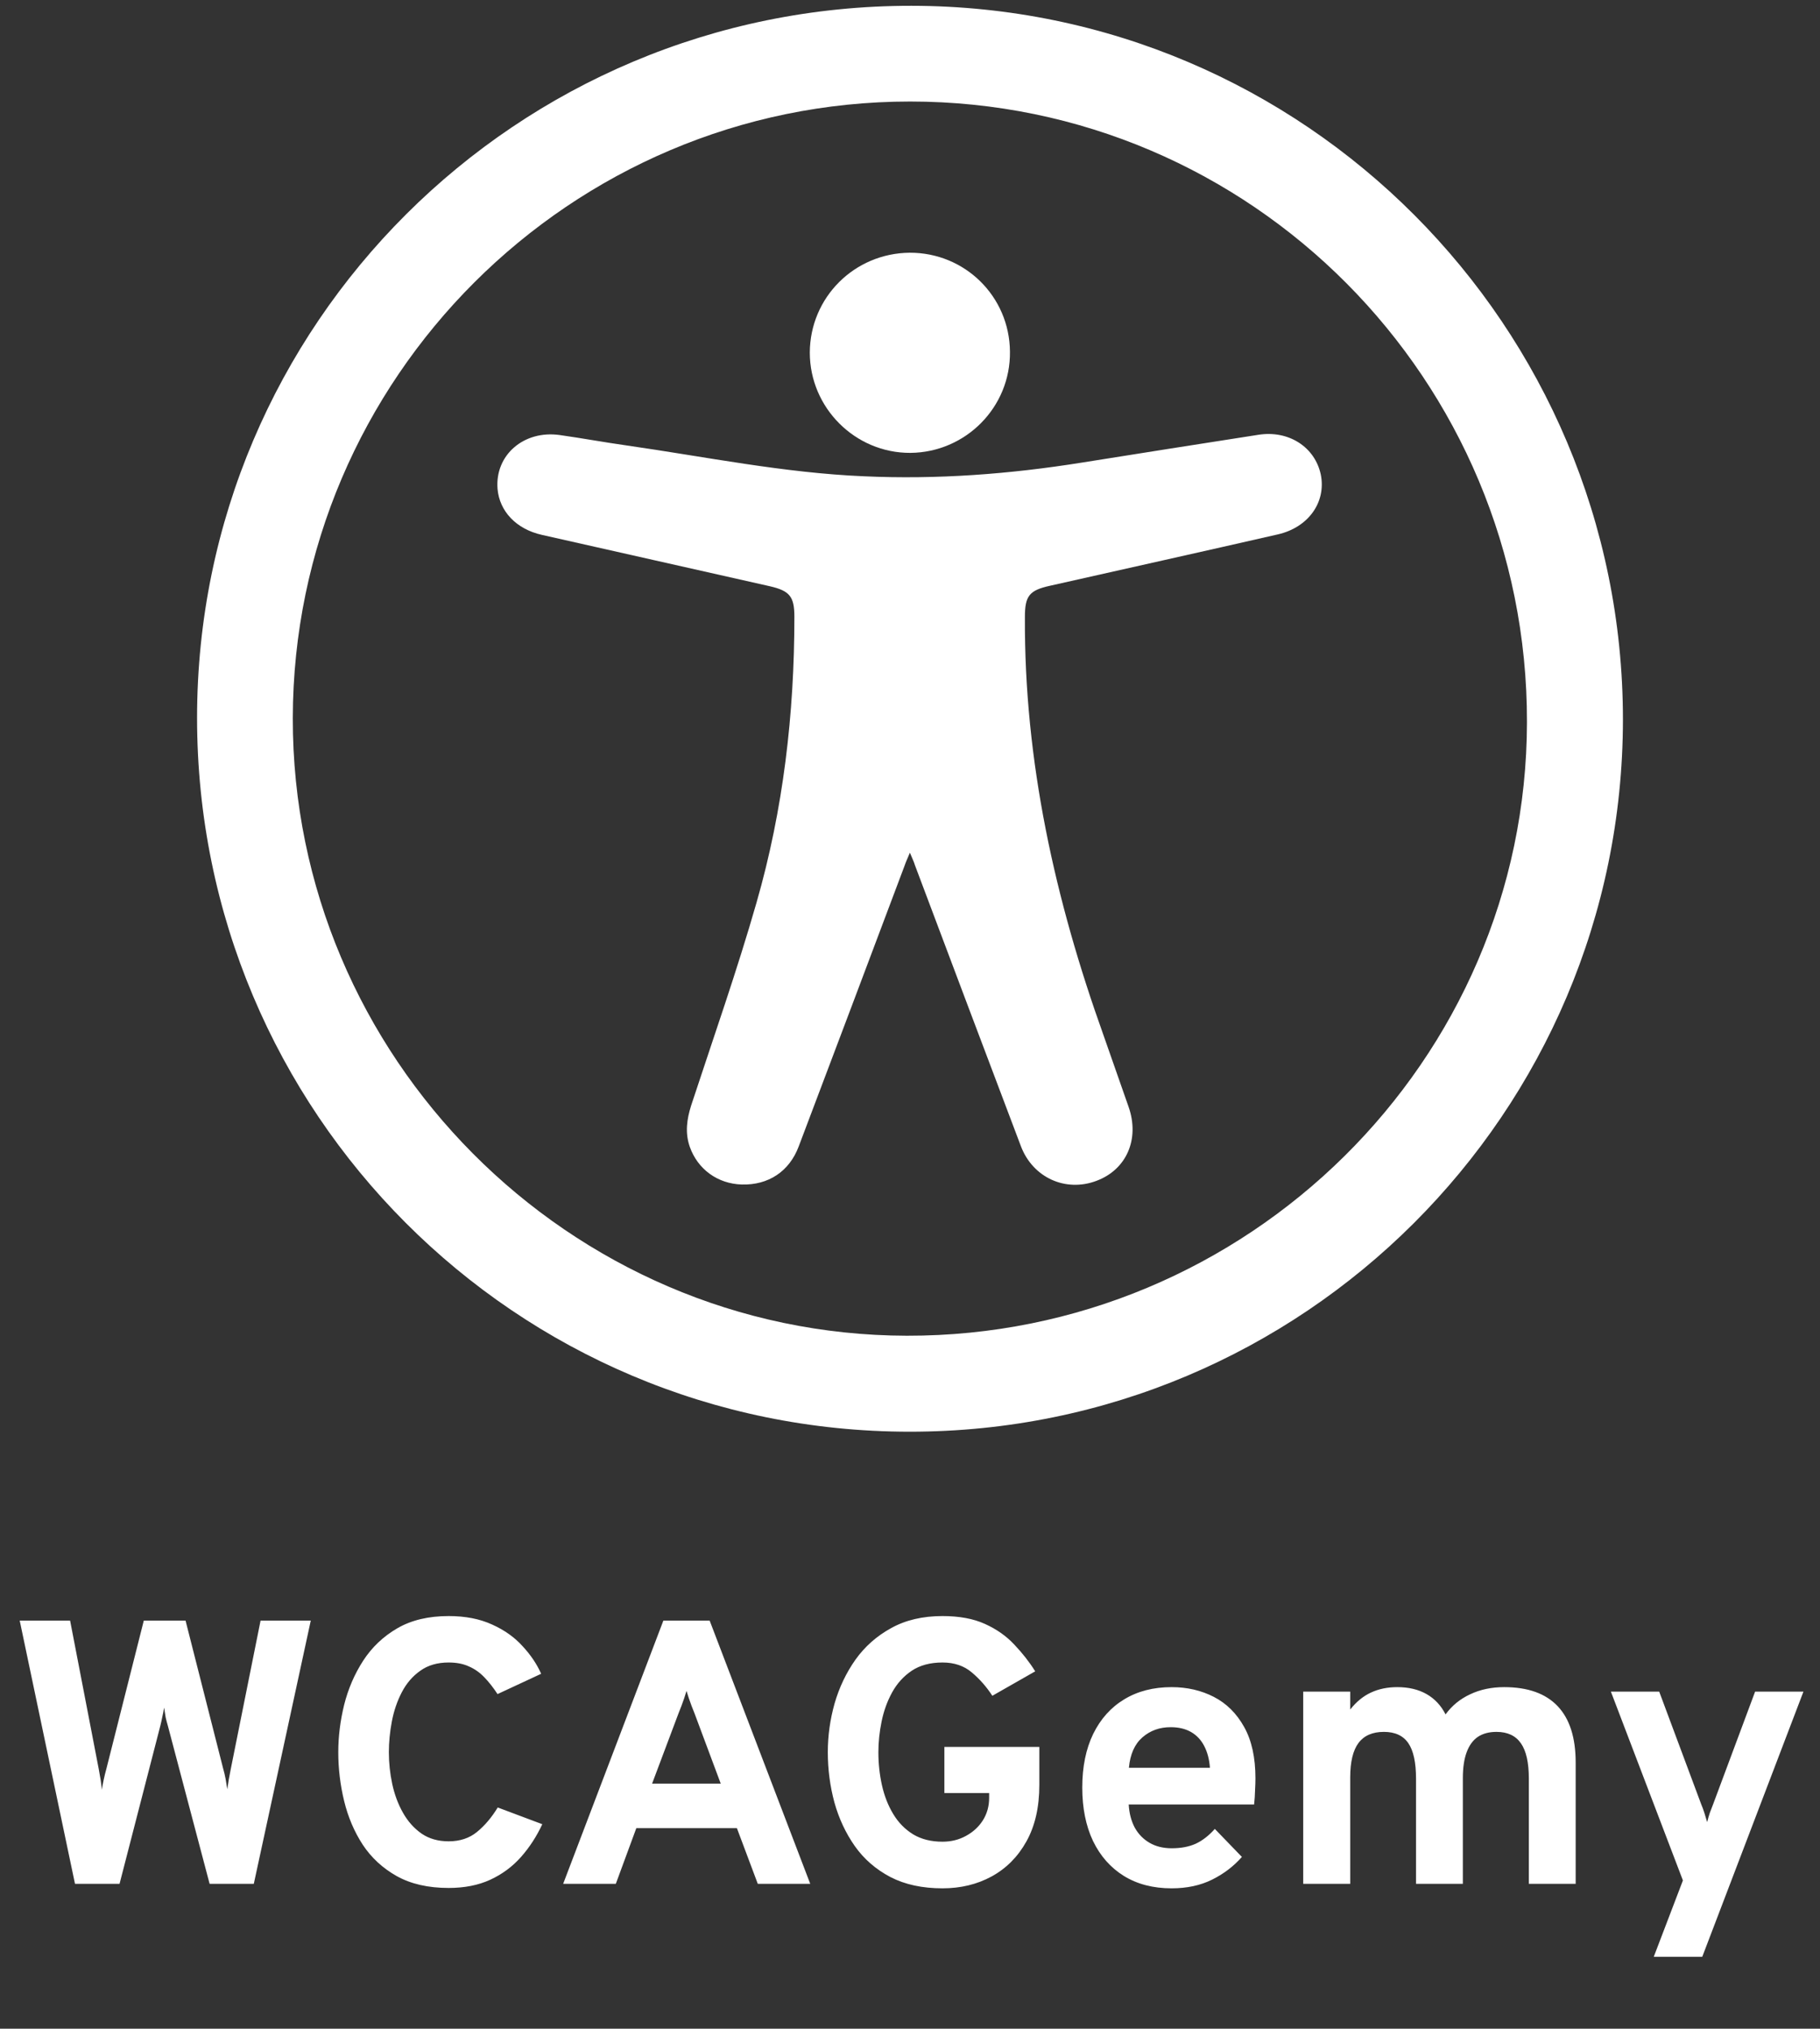 <svg width="157" height="175" viewBox="0 0 157 175" fill="none" xmlns="http://www.w3.org/2000/svg">
<rect x="0" y="0" width="157" height="175" fill="#333333" stroke="none"/>
<g clip-path="url(#clip0_492_612)">
<path d="M17 61.927C17 27.979 44.583 0.479 78.614 0.5C112.5 0.521 140 28.104 140 62.073C139.979 96 112.417 123.521 78.469 123.5C44.479 123.5 17 95.959 17 61.927ZM25.258 61.948C25.217 91.153 49.097 115.159 78.219 115.221C107.612 115.283 131.679 91.486 131.721 62.302C131.783 32.763 107.924 8.758 78.51 8.758C49.222 8.758 25.3 32.639 25.258 61.948Z" fill="white"/>
<path d="M78.49 73.555C78.282 74.055 78.136 74.367 78.032 74.678C74.995 82.749 71.958 90.821 68.9 98.892C68.089 101.055 66.279 102.241 63.991 102.178C61.911 102.116 60.184 100.868 59.498 98.912C59.082 97.706 59.248 96.541 59.623 95.355C61.536 89.531 63.575 83.748 65.26 77.861C67.569 69.832 68.526 61.574 68.526 53.211C68.526 51.464 68.13 50.965 66.404 50.569C59.851 49.093 53.299 47.616 46.746 46.139C44.521 45.639 43.085 44.1 42.919 42.166C42.69 39.253 45.186 37.09 48.286 37.527C50.199 37.797 52.113 38.151 54.027 38.421C60.85 39.399 67.61 40.793 74.516 41.084C80.84 41.375 87.122 40.897 93.363 39.898C98.418 39.087 103.493 38.297 108.548 37.506C111.169 37.09 113.436 38.567 113.936 40.938C114.414 43.31 112.875 45.494 110.233 46.097C103.68 47.595 97.128 49.051 90.575 50.528C88.787 50.923 88.412 51.401 88.412 53.232C88.35 65.692 91.012 77.632 95.193 89.302C95.921 91.361 96.629 93.421 97.357 95.48C98.334 98.267 97.169 100.909 94.569 101.866C91.907 102.865 89.078 101.575 88.058 98.85C85.001 90.779 81.963 82.708 78.927 74.637C78.843 74.346 78.698 74.055 78.49 73.555Z" fill="white"/>
<path d="M78.469 21.801C83.232 21.78 87.081 25.566 87.122 30.329C87.185 35.114 83.316 39.025 78.531 39.066C73.768 39.087 69.857 35.176 69.857 30.413C69.878 25.649 73.705 21.843 78.469 21.801Z" fill="white"/>
</g>
<path d="M6.469 162.5L1.7 139.792H6.047L8.513 152.573C8.578 152.919 8.632 153.228 8.675 153.498C8.718 153.768 8.756 154.066 8.788 154.39C8.832 154.087 8.886 153.79 8.951 153.498C9.015 153.195 9.091 152.887 9.178 152.573L12.405 139.792H16.006L19.25 152.557C19.337 152.86 19.407 153.157 19.461 153.449C19.515 153.741 19.564 154.039 19.607 154.341C19.65 154.049 19.694 153.768 19.737 153.498C19.791 153.217 19.845 152.93 19.899 152.638L22.478 139.792H26.809L21.894 162.5H18.082L14.482 148.875C14.406 148.616 14.341 148.367 14.287 148.129C14.244 147.891 14.2 147.615 14.157 147.302C14.103 147.626 14.049 147.902 13.995 148.129C13.952 148.356 13.898 148.599 13.833 148.859L10.313 162.5H6.469ZM38.702 162.857C36.94 162.857 35.447 162.516 34.225 161.835C33.014 161.154 32.036 160.251 31.29 159.126C30.554 157.991 30.019 156.731 29.684 155.347C29.349 153.963 29.181 152.563 29.181 151.146C29.181 149.805 29.349 148.448 29.684 147.075C30.03 145.691 30.576 144.42 31.322 143.263C32.079 142.095 33.063 141.16 34.274 140.457C35.485 139.754 36.961 139.403 38.702 139.403C40.14 139.403 41.389 139.646 42.449 140.133C43.509 140.608 44.385 141.23 45.077 141.998C45.779 142.755 46.315 143.55 46.682 144.382L42.919 146.134C42.552 145.572 42.173 145.091 41.784 144.69C41.395 144.28 40.951 143.966 40.454 143.75C39.967 143.523 39.383 143.409 38.702 143.409C37.729 143.409 36.913 143.647 36.253 144.123C35.593 144.588 35.063 145.204 34.663 145.972C34.263 146.74 33.977 147.578 33.804 148.486C33.631 149.394 33.544 150.281 33.544 151.146C33.544 152.065 33.642 152.979 33.836 153.887C34.031 154.795 34.339 155.623 34.761 156.369C35.182 157.115 35.718 157.715 36.367 158.169C37.015 158.613 37.794 158.834 38.702 158.834C39.675 158.834 40.492 158.564 41.151 158.023C41.822 157.472 42.416 156.769 42.936 155.915L46.78 157.358C46.293 158.407 45.682 159.348 44.947 160.181C44.212 161.013 43.33 161.667 42.303 162.143C41.276 162.619 40.075 162.857 38.702 162.857ZM48.581 162.5L57.226 139.792H61.216L69.894 162.5H65.369L63.568 157.699H54.891L53.123 162.5H48.581ZM56.253 153.855H62.173L59.903 147.772C59.827 147.588 59.746 147.383 59.659 147.156C59.573 146.929 59.492 146.702 59.416 146.475C59.34 146.237 59.275 146.031 59.221 145.858C59.167 146.031 59.102 146.237 59.027 146.475C58.951 146.702 58.87 146.929 58.783 147.156C58.697 147.383 58.616 147.588 58.54 147.772L56.253 153.855ZM81.304 162.889C79.563 162.889 78.066 162.565 76.811 161.916C75.557 161.256 74.535 160.37 73.746 159.256C72.956 158.131 72.367 156.872 71.978 155.477C71.599 154.071 71.41 152.627 71.41 151.146C71.41 149.729 71.605 148.329 71.994 146.945C72.394 145.561 72.994 144.301 73.794 143.166C74.605 142.03 75.633 141.122 76.876 140.441C78.12 139.749 79.596 139.403 81.304 139.403C82.753 139.403 83.975 139.63 84.97 140.084C85.976 140.538 86.819 141.133 87.5 141.868C88.192 142.593 88.793 143.36 89.301 144.171L85.603 146.28C85.105 145.512 84.516 144.842 83.835 144.269C83.164 143.696 82.321 143.409 81.304 143.409C80.245 143.409 79.358 143.647 78.644 144.123C77.941 144.599 77.379 145.22 76.957 145.988C76.536 146.756 76.233 147.594 76.049 148.502C75.865 149.4 75.773 150.281 75.773 151.146C75.773 152.13 75.876 153.082 76.081 154.001C76.287 154.92 76.611 155.747 77.055 156.482C77.498 157.218 78.071 157.802 78.774 158.234C79.477 158.656 80.32 158.867 81.304 158.867C82.05 158.867 82.726 158.699 83.332 158.364C83.948 158.029 84.435 157.58 84.791 157.018C85.148 156.445 85.327 155.801 85.327 155.087V154.666H81.466V150.692H89.657V153.968C89.657 155.893 89.284 157.52 88.538 158.851C87.803 160.17 86.803 161.175 85.538 161.867C84.283 162.549 82.872 162.889 81.304 162.889ZM101.065 162.889C99.475 162.889 98.102 162.532 96.945 161.819C95.799 161.105 94.912 160.099 94.285 158.802C93.668 157.493 93.36 155.958 93.36 154.195C93.36 152.411 93.674 150.87 94.301 149.573C94.939 148.275 95.831 147.28 96.977 146.588C98.134 145.885 99.497 145.534 101.065 145.534C102.406 145.534 103.622 145.815 104.714 146.377C105.806 146.94 106.677 147.805 107.326 148.973C107.974 150.13 108.299 151.606 108.299 153.401C108.299 153.682 108.288 154.028 108.266 154.439C108.256 154.839 108.229 155.244 108.185 155.655H97.367C97.41 156.412 97.583 157.077 97.886 157.65C98.199 158.213 98.626 158.65 99.167 158.964C99.708 159.278 100.346 159.434 101.081 159.434C101.87 159.434 102.557 159.305 103.141 159.045C103.725 158.775 104.276 158.348 104.795 157.764L107.131 160.181C106.417 160.992 105.558 161.646 104.552 162.143C103.546 162.641 102.384 162.889 101.065 162.889ZM97.383 152.492H104.374C104.32 151.768 104.157 151.146 103.887 150.627C103.617 150.097 103.238 149.692 102.752 149.41C102.265 149.129 101.676 148.989 100.984 148.989C100.032 148.989 99.221 149.281 98.551 149.865C97.88 150.449 97.491 151.324 97.383 152.492ZM112.42 162.5V145.923H116.475V147.464C117.005 146.794 117.6 146.307 118.259 146.004C118.93 145.691 119.687 145.534 120.53 145.534C121.514 145.534 122.358 145.734 123.061 146.134C123.763 146.534 124.31 147.118 124.699 147.886C125.25 147.129 125.959 146.55 126.824 146.15C127.689 145.739 128.667 145.534 129.759 145.534C131.792 145.534 133.328 146.08 134.366 147.172C135.404 148.264 135.923 149.886 135.923 152.038V162.5H131.884V153.433C131.884 152.049 131.657 151.032 131.203 150.384C130.749 149.724 130.046 149.394 129.094 149.394C128.446 149.394 127.905 149.54 127.472 149.832C127.051 150.124 126.732 150.567 126.515 151.162C126.299 151.746 126.191 152.487 126.191 153.384V162.5H122.152V153.433C122.152 152.038 121.931 151.016 121.487 150.367C121.044 149.719 120.341 149.394 119.379 149.394C118.395 149.394 117.665 149.713 117.189 150.351C116.713 150.989 116.475 151.979 116.475 153.319V162.5H112.42ZM142.66 168.793L145.174 162.208L138.962 145.923H143.13L146.747 155.623C146.844 155.85 146.936 156.099 147.023 156.369C147.109 156.639 147.19 156.91 147.266 157.18C147.331 156.91 147.407 156.645 147.493 156.385C147.591 156.115 147.688 155.861 147.785 155.623L151.402 145.923H155.571L146.844 168.793H142.66Z" fill="white"/>
<defs>
<clipPath id="clip0_492_612">
<rect width="123" height="123" fill="white" transform="translate(17 0.5)"/>
</clipPath>
</defs>
</svg>
